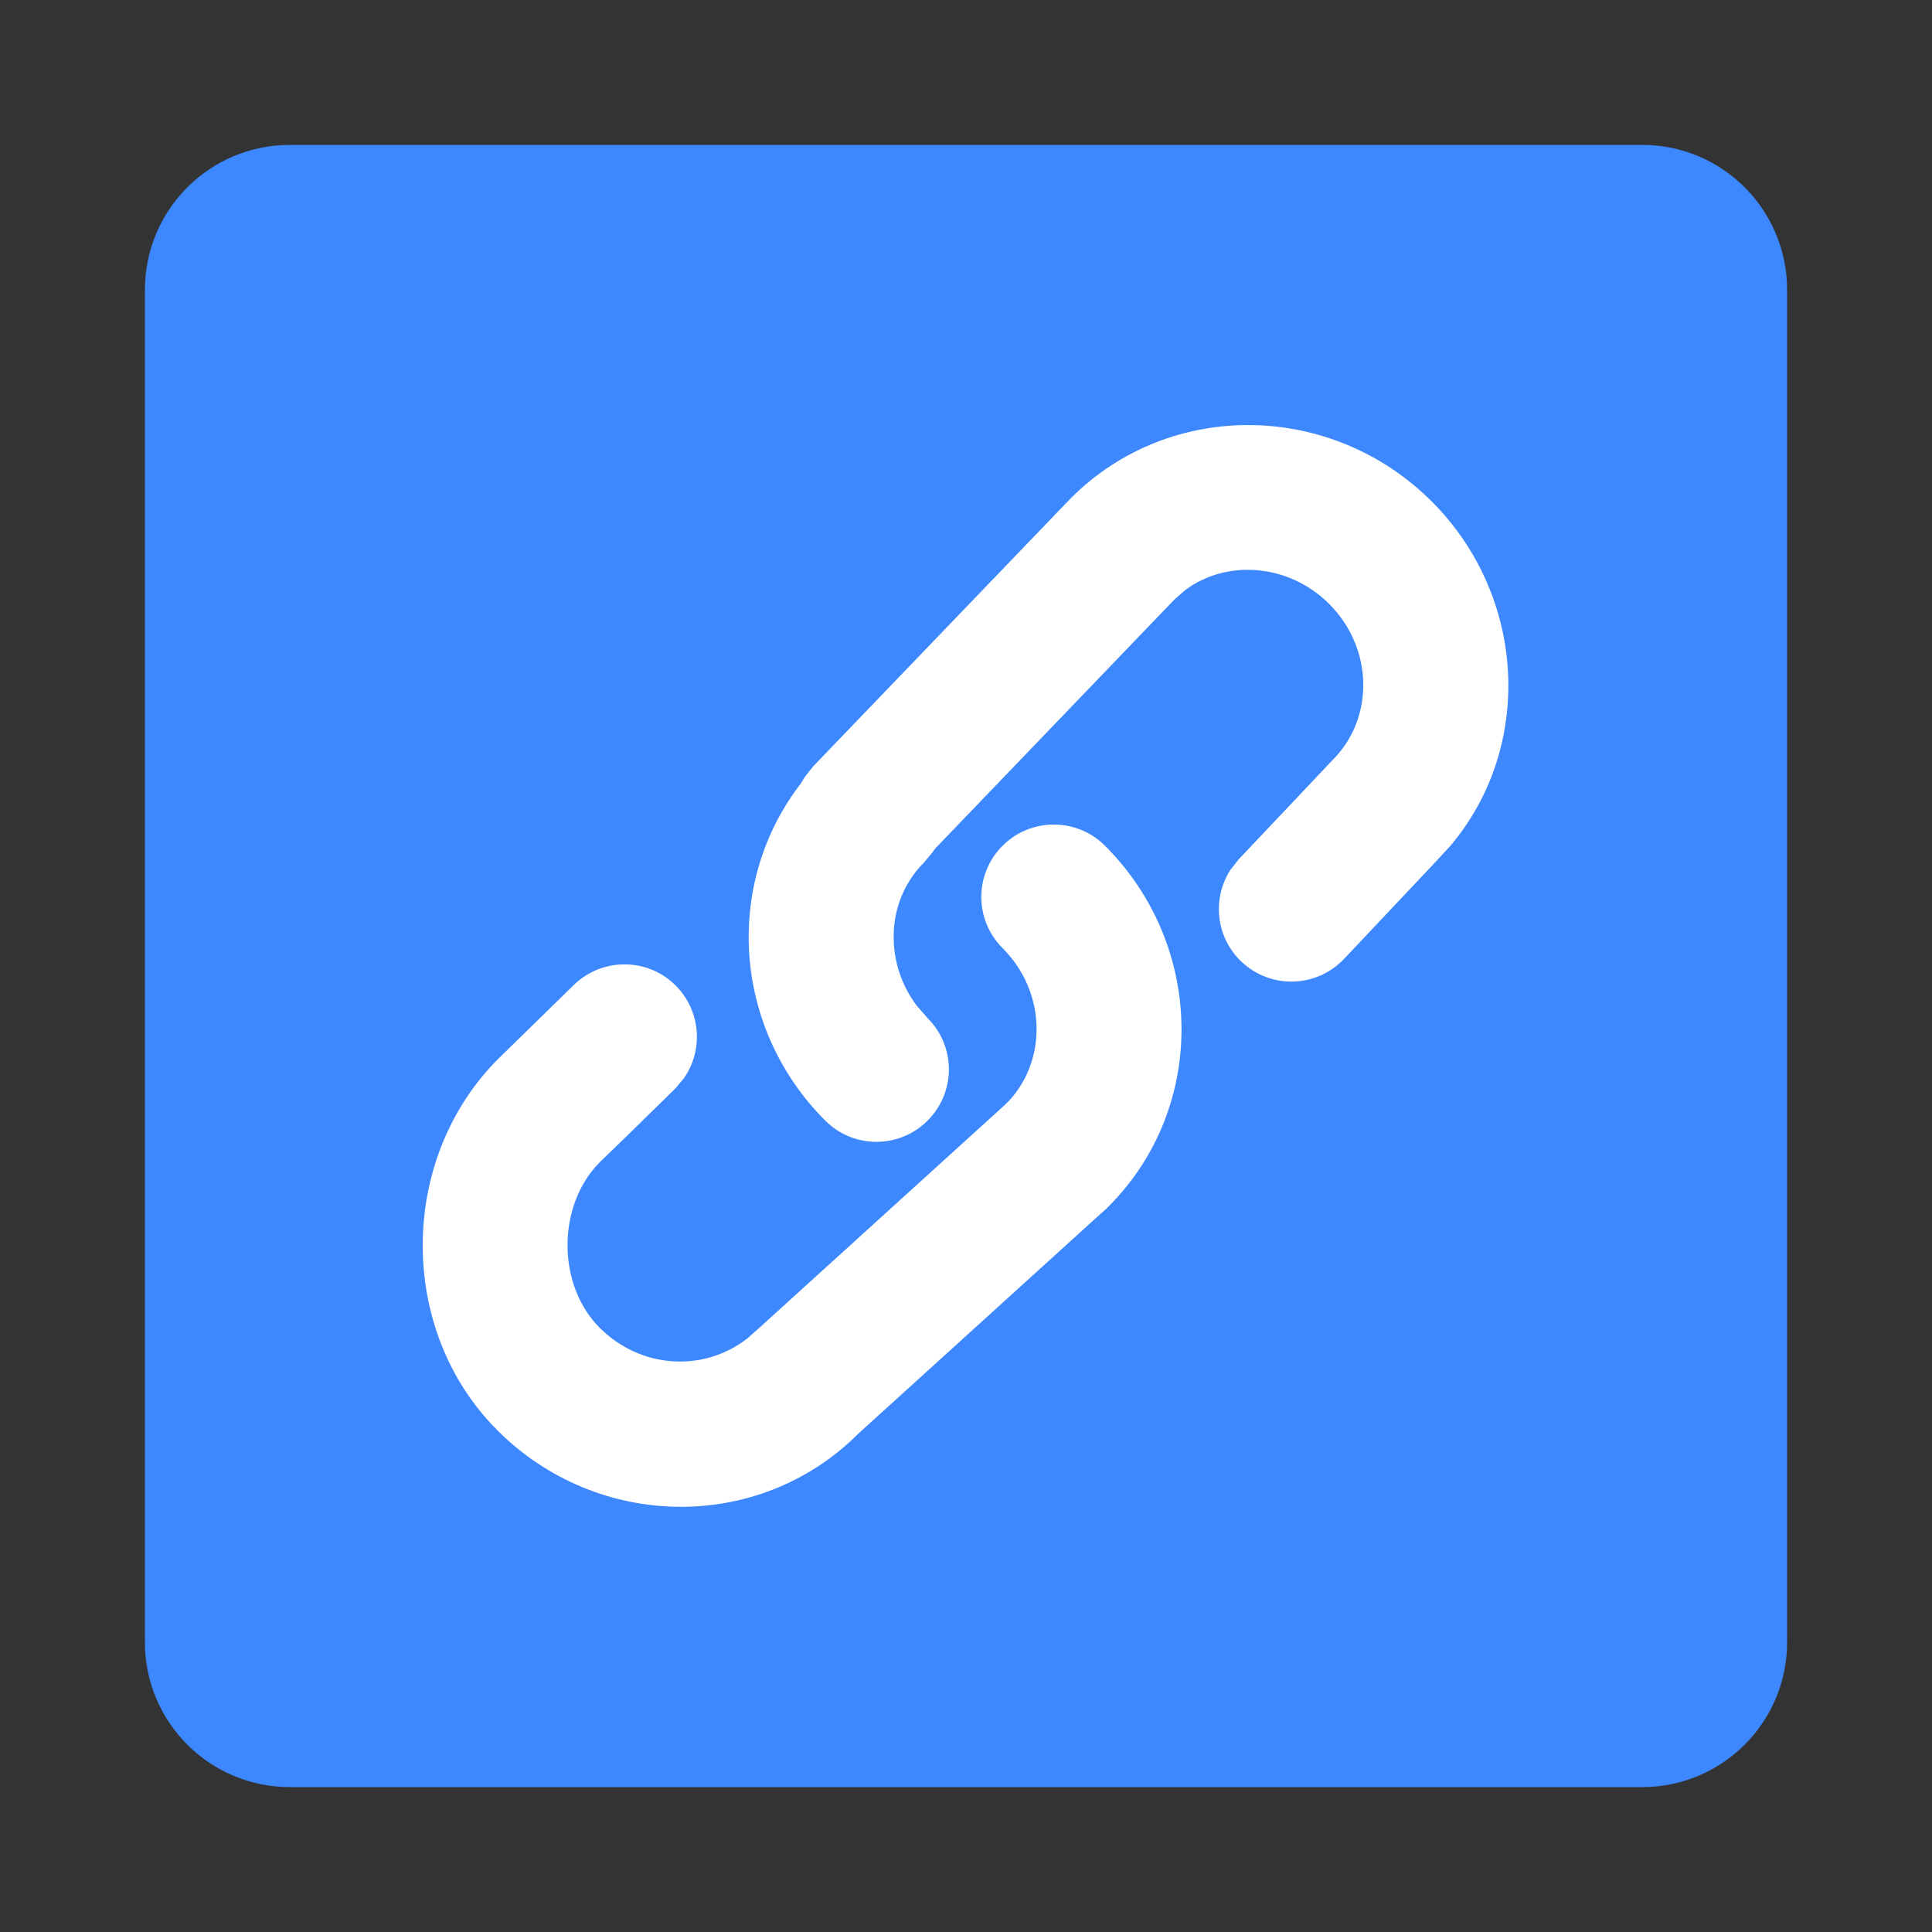 <?xml version="1.0" encoding="UTF-8"?>
<svg width="16px" height="16px" viewBox="0 0 16 16" version="1.1" xmlns="http://www.w3.org/2000/svg"
    xmlns:xlink="http://www.w3.org/1999/xlink">
    <rect x="0" y="0" width="16" height="16" fill="#333333" stroke="none"/>
    <title>✧ Icon/LinkAnalysis</title>
    <defs>
        <linearGradient x1="-57.129%" y1="255.548%" x2="74.036%" y2="17.834%" id="linearGradient-1">
            <stop stop-color="#3d87ff" offset="0%"></stop>
            <stop stop-color="#3d87ff" offset="100%"></stop>
        </linearGradient>
    </defs>
    <g id="Symbols" stroke="none" stroke-width="1" fill="none" fill-rule="evenodd">
        <g id="✧-Icon/LinkAnalysis">
            <rect id="矩形" fill="#FFFFFF" opacity="0" x="0" y="0" width="16" height="16"></rect>
            <path
                d="M13.6,1.2 C14.263,1.2 14.8,1.737 14.8,2.4 L14.8,13.6 C14.8,14.263 14.263,14.8 13.6,14.8 L2.4,14.8 C1.737,14.8 1.2,14.263 1.2,13.6 L1.2,2.4 C1.2,1.737 1.737,1.2 2.4,1.2 L13.6,1.2 Z"
                id="矩形" fill="url(#linearGradient-1)"></path>
            <g id="编组" transform="translate(3.501, 3.52)" fill="#FFFFFF" fill-rule="nonzero">
                <path
                    d="M5.368,0.605 C6.188,-0.215 7.525,-0.197 8.356,0.633 C9.145,1.422 9.2,2.669 8.511,3.484 L8.396,3.609 L7.63,4.421 C7.402,4.662 7.022,4.673 6.781,4.445 C6.567,4.243 6.535,3.92 6.69,3.682 L6.757,3.597 L7.536,2.773 C7.882,2.427 7.874,1.849 7.507,1.482 C7.171,1.146 6.657,1.111 6.314,1.367 L6.225,1.445 L4.1,3.657 C3.871,3.896 3.491,3.903 3.252,3.674 C3.039,3.47 3.01,3.147 3.167,2.91 L3.235,2.825 L5.368,0.605 Z"
                    id="路径"></path>
                <path
                    d="M2.095,4.642 C2.303,4.851 2.326,5.174 2.164,5.408 L2.095,5.491 L1.726,5.853 L1.466,6.105 C1.112,6.46 1.108,7.119 1.466,7.477 C1.805,7.815 2.324,7.848 2.69,7.563 L2.778,7.485 L4.851,5.603 C5.097,5.38 5.476,5.399 5.699,5.644 C5.897,5.862 5.905,6.186 5.731,6.412 L5.658,6.492 L3.606,8.354 C2.786,9.174 1.448,9.156 0.618,8.325 C-0.211,7.497 -0.204,6.078 0.625,5.249 L1.246,4.642 C1.481,4.408 1.861,4.408 2.095,4.642 Z"
                    id="路径"></path>
                <path
                    d="M3.304,2.772 C3.538,2.538 3.918,2.538 4.153,2.772 C4.361,2.981 4.384,3.304 4.222,3.538 L4.153,3.621 C3.973,3.8 3.884,4.046 3.902,4.302 C3.914,4.483 3.978,4.657 4.089,4.806 L4.181,4.912 C4.416,5.146 4.416,5.526 4.181,5.76 C3.947,5.995 3.567,5.995 3.333,5.76 C2.959,5.386 2.739,4.897 2.704,4.383 C2.664,3.786 2.876,3.201 3.304,2.772 Z"
                    id="路径"></path>
                <path
                    d="M4.802,3.484 C5.036,3.25 5.416,3.25 5.65,3.484 C6.481,4.314 6.499,5.652 5.679,6.472 C5.445,6.706 5.065,6.706 4.83,6.472 C4.622,6.263 4.599,5.94 4.761,5.706 L4.83,5.623 C5.176,5.277 5.169,4.699 4.802,4.332 C4.567,4.098 4.567,3.718 4.802,3.484 Z"
                    id="路径"></path>
            </g>
        </g>
    </g>
</svg>